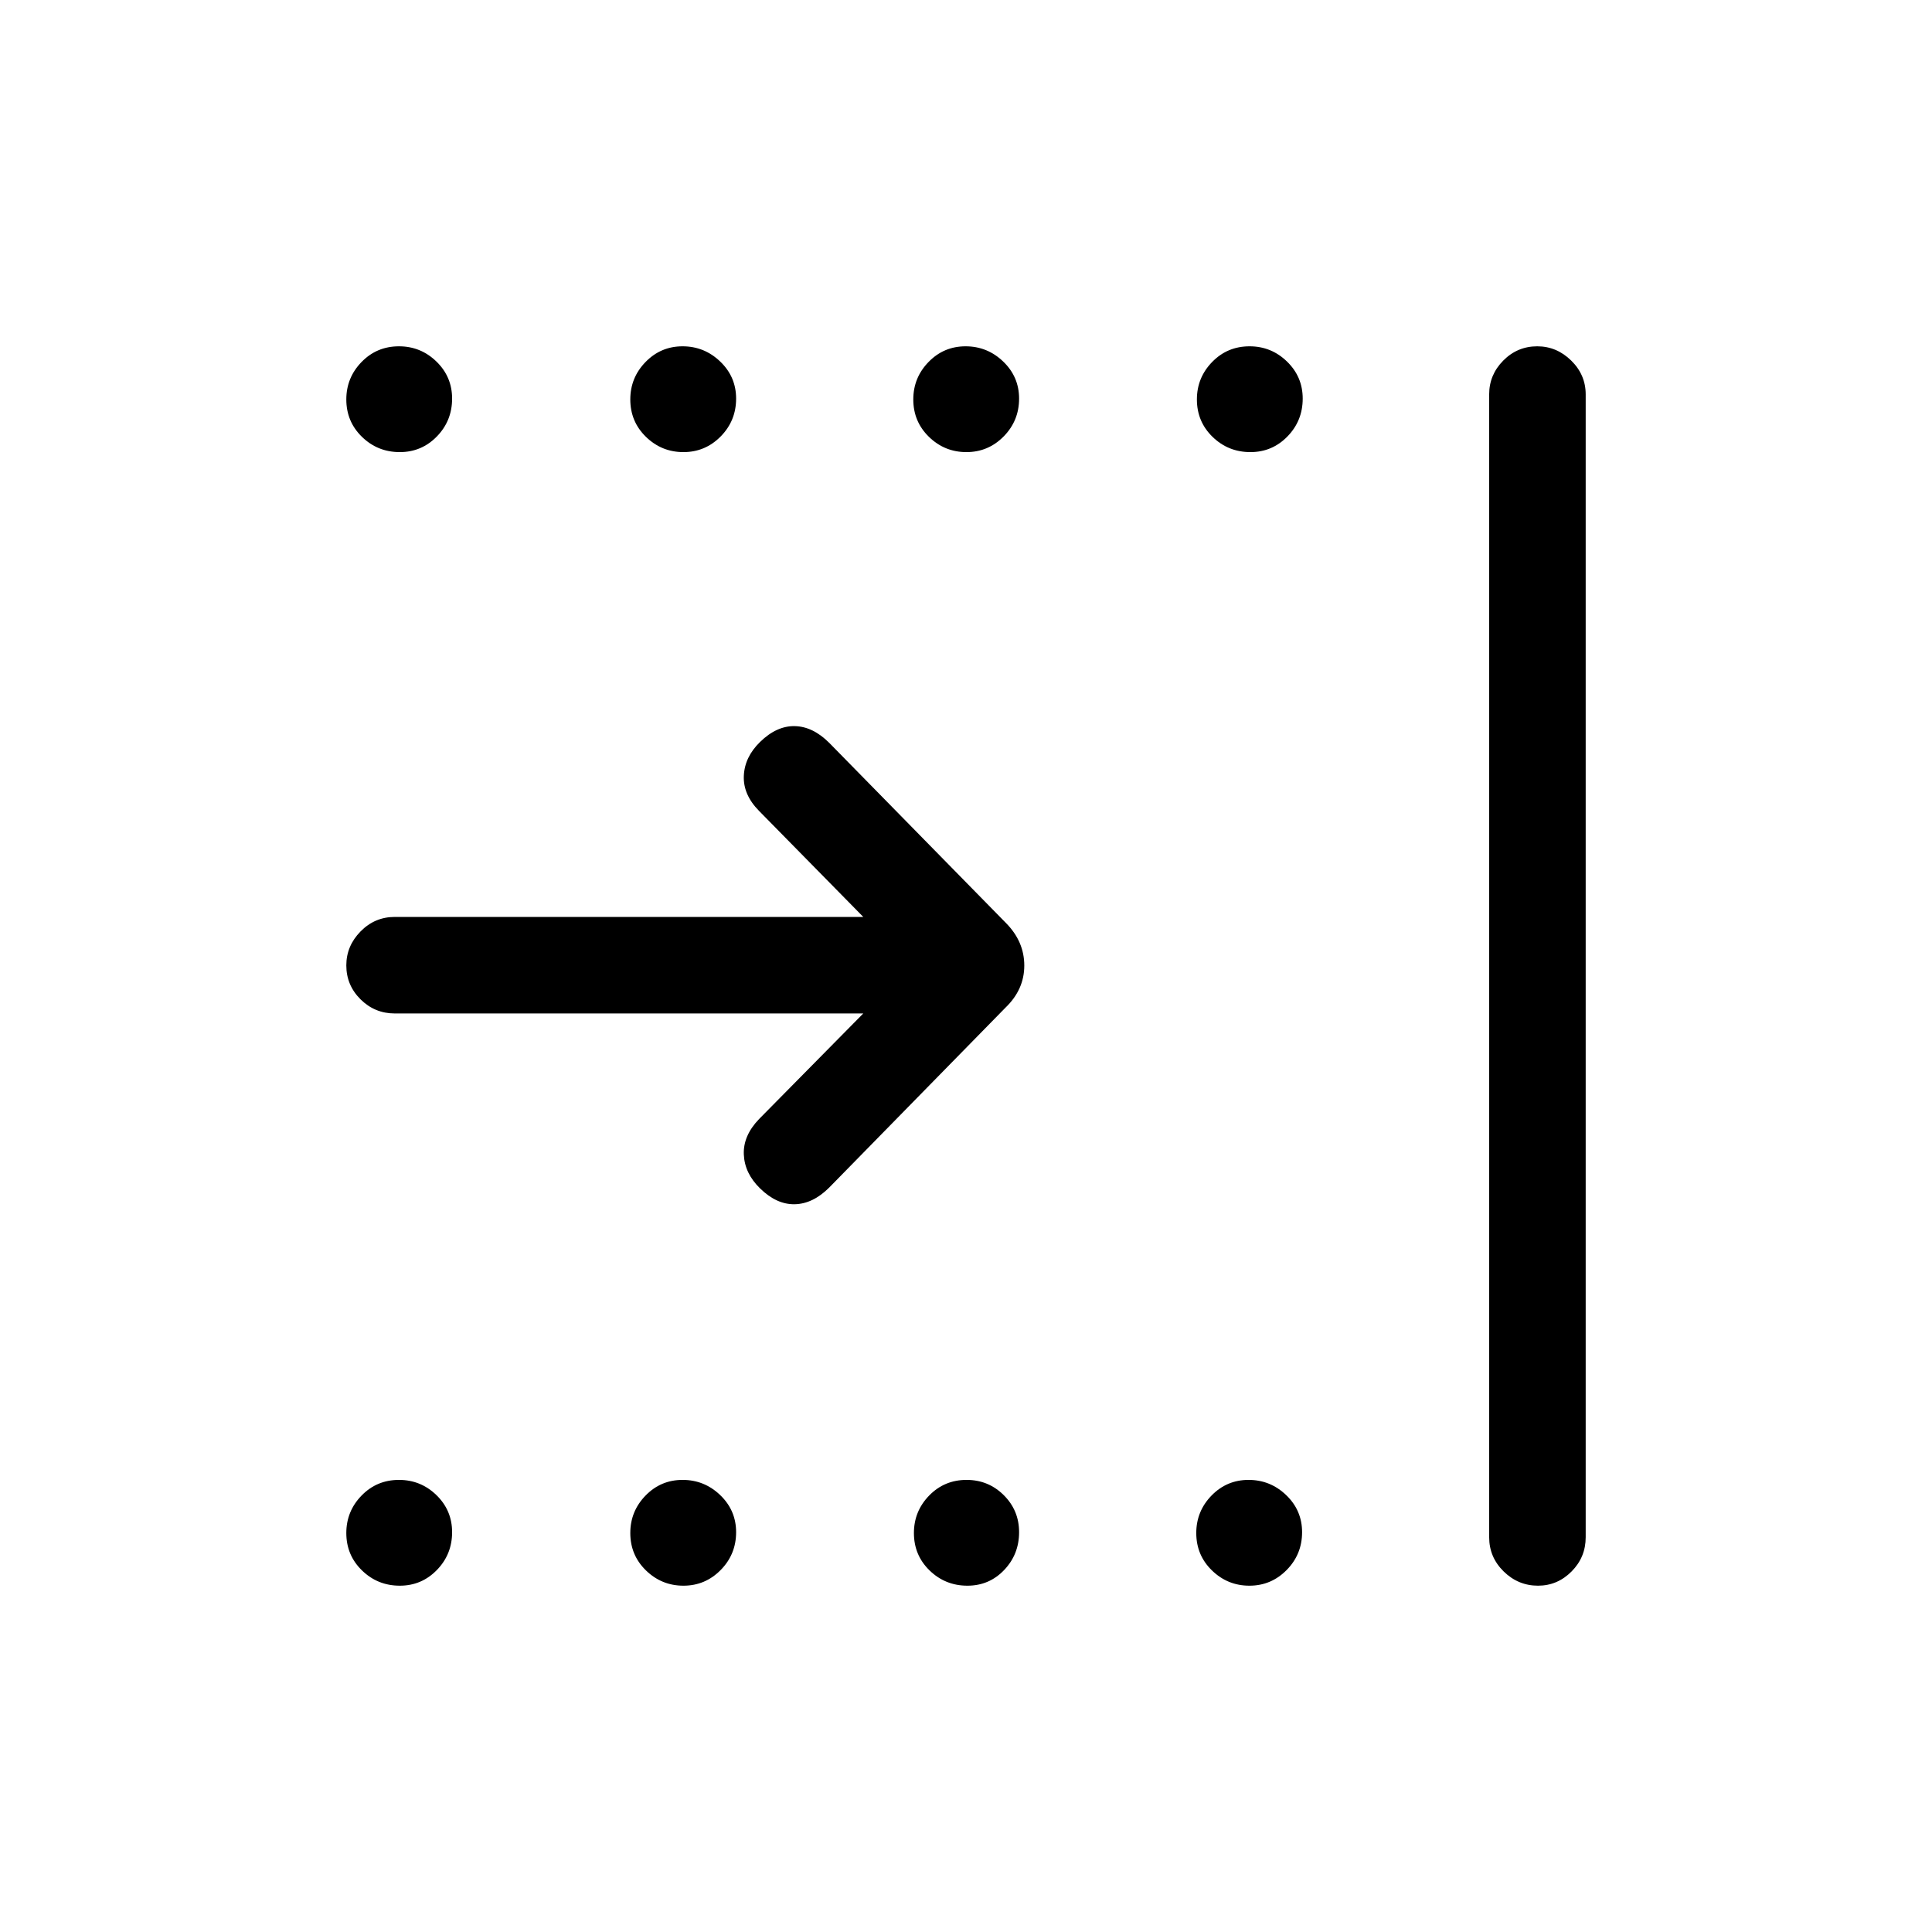 <svg xmlns="http://www.w3.org/2000/svg" height="20" viewBox="0 -960 960 960" width="20"><path d="M198.67-735.35q-11.02 0-18.8-7.57-7.79-7.58-7.79-18.6 0-10.83 7.58-18.61 7.57-7.79 18.59-7.79 10.83 0 18.62 7.58 7.78 7.57 7.78 18.4 0 11.02-7.57 18.81-7.58 7.78-18.41 7.78Zm140.93 0q-10.83 0-18.62-7.57-7.79-7.58-7.79-18.6 0-10.83 7.58-18.61 7.58-7.79 18.4-7.79 10.83 0 18.71 7.58 7.89 7.57 7.89 18.4 0 11.02-7.67 18.81-7.68 7.78-18.5 7.78Zm140.61 0q-10.83 0-18.61-7.57-7.79-7.58-7.79-18.6 0-10.83 7.58-18.61 7.57-7.79 18.4-7.79 10.83 0 18.71 7.58 7.88 7.57 7.88 18.4 0 11.02-7.67 18.81-7.67 7.78-18.5 7.78Zm141.12 0q-11.02 0-18.81-7.57-7.79-7.58-7.79-18.6 0-10.83 7.58-18.61 7.58-7.79 18.59-7.79 10.83 0 18.62 7.58 7.79 7.57 7.79 18.4 0 11.02-7.58 18.81-7.58 7.78-18.4 7.78ZM198.67-172.08q-11.02 0-18.8-7.58-7.79-7.57-7.79-18.59 0-10.83 7.58-18.62 7.57-7.78 18.59-7.78 10.83 0 18.62 7.57 7.78 7.58 7.78 18.41 0 11.02-7.57 18.8-7.58 7.79-18.41 7.79Zm140.93 0q-10.83 0-18.62-7.58-7.79-7.57-7.79-18.59 0-10.83 7.58-18.62 7.58-7.78 18.4-7.78 10.83 0 18.71 7.57 7.89 7.58 7.89 18.41 0 11.02-7.67 18.8-7.68 7.79-18.5 7.79Zm141.11 0q-11.02 0-18.81-7.58-7.78-7.57-7.78-18.59 0-10.83 7.57-18.62 7.58-7.78 18.6-7.78 10.83 0 18.46 7.57 7.63 7.58 7.63 18.41 0 11.02-7.42 18.8-7.42 7.79-18.25 7.79Zm140.12 0q-10.83 0-18.62-7.58-7.79-7.57-7.79-18.59 0-10.83 7.58-18.62 7.58-7.78 18.4-7.78 10.83 0 18.71 7.57 7.89 7.58 7.89 18.41 0 11.02-7.67 18.8-7.68 7.79-18.5 7.79Zm119.13-24.07v-567.89q0-9.74 7.02-16.81 7.01-7.07 16.86-7.07 9.66 0 16.87 7.07 7.21 7.07 7.21 16.81v567.89q0 9.93-7.01 17-7.02 7.07-16.68 7.07-9.85 0-17.06-7.07-7.21-7.07-7.21-17ZM196.15-456.42q-9.93 0-17-7.02-7.07-7.01-7.07-16.86 0-9.66 7.07-16.87 7.07-7.21 17-7.21h232.81l-51.77-52.66q-8-8.11-7.59-17.46.4-9.35 8.09-16.84 8.23-8.04 17.23-7.85 9 .19 17.12 8.31l87.82 89.52q9.1 9.21 9.1 21.14t-9.34 20.91l-87.58 89.39q-8.12 8.11-17.12 8.3-9 .2-17.23-7.85-7.69-7.49-8.09-16.84-.41-9.34 7.59-17.65l51.77-52.46H196.15Z"/></svg>